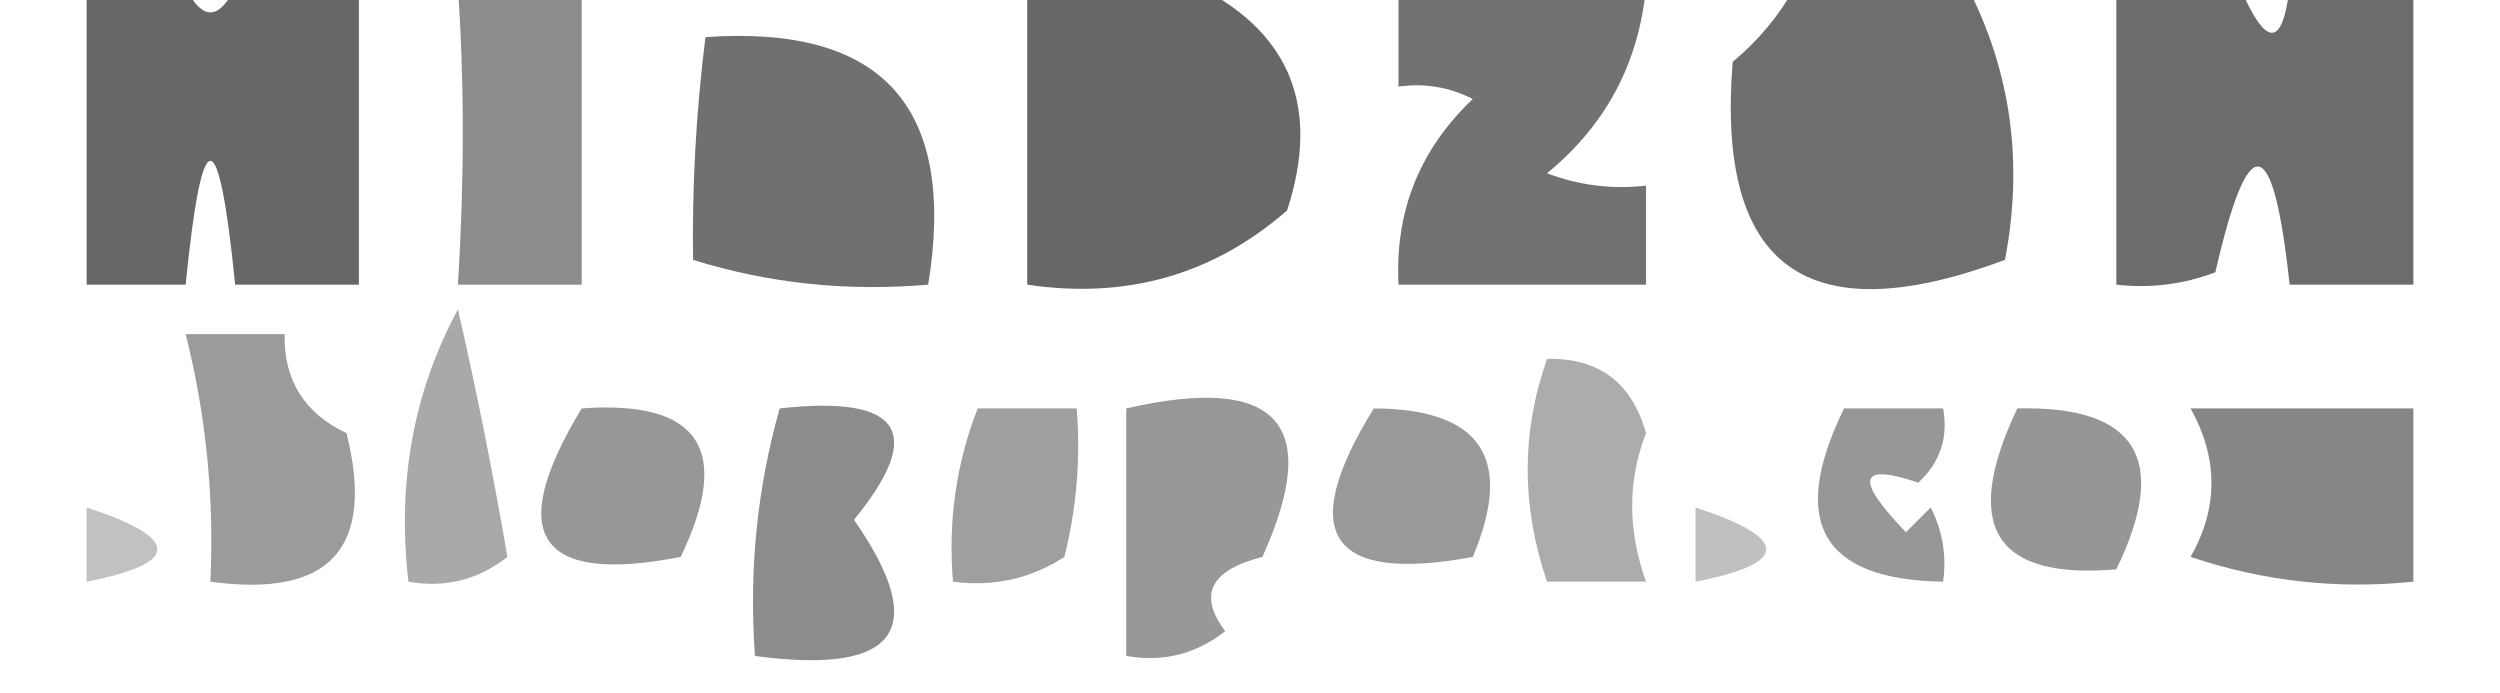 <?xml version="1.0" encoding="UTF-8"?>
<!DOCTYPE svg PUBLIC "-//W3C//DTD SVG 1.1//EN" "http://www.w3.org/Graphics/SVG/1.1/DTD/svg11.dtd">
<svg xmlns="http://www.w3.org/2000/svg" version="1.1" width="101px" height="28px" style="shape-rendering:geometricPrecision; text-rendering:geometricPrecision; image-rendering:optimizeQuality; fill-rule:evenodd; clip-rule:evenodd" xmlns:xlink="http://www.w3.org/1999/xlink">
<g><path style="opacity:0.732" fill="#2f302f" d="M 3.5,-0.5 C 4.833,-0.5 6.167,-0.5 7.5,-0.5C 8.167,0.833 8.833,0.833 9.5,-0.5C 11.167,-0.5 12.833,-0.5 14.5,-0.5C 14.5,3.5 14.5,7.5 14.5,11.5C 12.833,11.5 11.167,11.5 9.5,11.5C 8.833,4.833 8.167,4.833 7.5,11.5C 6.167,11.5 4.833,11.5 3.5,11.5C 3.5,7.5 3.5,3.5 3.5,-0.5 Z"/></g>
<g><path style="opacity:0.551" fill="#2f302f" d="M 18.5,-0.5 C 20.167,-0.5 21.833,-0.5 23.5,-0.5C 23.5,3.5 23.5,7.5 23.5,11.5C 21.833,11.5 20.167,11.5 18.5,11.5C 18.762,7.32 18.762,3.32 18.5,-0.5 Z"/></g>
<g><path style="opacity:0.732" fill="#2f302f" d="M 41.5,-0.5 C 43.833,-0.5 46.167,-0.5 48.5,-0.5C 52.168,1.392 53.335,4.392 52,8.5C 49.016,11.1 45.516,12.1 41.5,11.5C 41.5,7.5 41.5,3.5 41.5,-0.5 Z"/></g>
<g><path style="opacity:0.678" fill="#2f302f" d="M 56.5,-0.5 C 59.833,-0.5 63.167,-0.5 66.5,-0.5C 66.203,2.559 64.87,5.059 62.5,7C 63.793,7.49 65.127,7.657 66.5,7.5C 66.5,8.833 66.5,10.167 66.5,11.5C 63.167,11.5 59.833,11.5 56.5,11.5C 56.35,8.541 57.35,6.041 59.5,4C 58.552,3.517 57.552,3.351 56.5,3.5C 56.5,2.167 56.5,0.833 56.5,-0.5 Z"/></g>
<g><path style="opacity:0.696" fill="#2f302f" d="M 72.5,-0.5 C 74.833,-0.5 77.167,-0.5 79.5,-0.5C 81.251,2.929 81.751,6.595 81,10.5C 72.999,13.482 69.332,10.815 70,2.5C 71.045,1.627 71.878,0.627 72.5,-0.5 Z"/></g>
<g><path style="opacity:0.708" fill="#2f302f" d="M 85.5,-0.5 C 87.167,-0.5 88.833,-0.5 90.5,-0.5C 91.548,1.933 92.214,1.933 92.5,-0.5C 94.167,-0.5 95.833,-0.5 97.5,-0.5C 97.5,3.5 97.5,7.5 97.5,11.5C 95.833,11.5 94.167,11.5 92.5,11.5C 91.839,5.308 90.839,5.142 89.5,11C 88.207,11.49 86.873,11.657 85.5,11.5C 85.5,7.5 85.5,3.5 85.5,-0.5 Z"/></g>
<g><path style="opacity:0.688" fill="#2f302f" d="M 28.5,1.5 C 35.661,0.997 38.661,4.33 37.5,11.5C 34.223,11.784 31.057,11.45 28,10.5C 27.956,7.525 28.123,4.525 28.5,1.5 Z"/></g>
<g><path style="opacity:0.412" fill="#2f302f" d="M 18.5,12.5 C 19.236,15.695 19.903,19.029 20.5,22.5C 19.311,23.429 17.978,23.762 16.5,23.5C 16.036,19.497 16.702,15.831 18.5,12.5 Z"/></g>
<g><path style="opacity:0.481" fill="#2f302f" d="M 7.5,13.5 C 8.833,13.5 10.167,13.5 11.5,13.5C 11.461,15.359 12.294,16.692 14,17.5C 15.161,22.16 13.328,24.16 8.5,23.5C 8.658,20.098 8.324,16.764 7.5,13.5 Z"/></g>
<g><path style="opacity:0.399" fill="#2f302f" d="M 62.5,14.5 C 64.59,14.45 65.923,15.45 66.5,17.5C 65.752,19.416 65.752,21.416 66.5,23.5C 65.167,23.5 63.833,23.5 62.5,23.5C 61.459,20.458 61.459,17.458 62.5,14.5 Z"/></g>
<g><path style="opacity:0.498" fill="#2f302f" d="M 23.5,16.5 C 28.255,16.156 29.588,18.156 27.5,22.5C 21.724,23.626 20.391,21.626 23.5,16.5 Z"/></g>
<g><path style="opacity:0.552" fill="#2f302f" d="M 31.5,16.5 C 36.406,15.954 37.406,17.454 34.5,21C 37.595,25.442 36.262,27.276 30.5,26.5C 30.253,23.061 30.586,19.728 31.5,16.5 Z"/></g>
<g><path style="opacity:0.464" fill="#2f302f" d="M 39.5,16.5 C 40.833,16.5 42.167,16.5 43.5,16.5C 43.662,18.527 43.495,20.527 43,22.5C 41.644,23.38 40.144,23.713 38.5,23.5C 38.298,21.05 38.631,18.717 39.5,16.5 Z"/></g>
<g><path style="opacity:0.496" fill="#2f302f" d="M 45.5,16.5 C 51.613,15.101 53.446,17.101 51,22.5C 48.891,23.035 48.391,24.035 49.5,25.5C 48.311,26.429 46.978,26.762 45.5,26.5C 45.5,23.167 45.5,19.833 45.5,16.5 Z"/></g>
<g><path style="opacity:0.491" fill="#2f302f" d="M 55.5,16.5 C 59.841,16.519 61.175,18.519 59.5,22.5C 53.702,23.576 52.368,21.576 55.5,16.5 Z"/></g>
<g><path style="opacity:0.497" fill="#2f302f" d="M 74.5,16.5 C 75.833,16.5 77.167,16.5 78.5,16.5C 78.719,17.675 78.386,18.675 77.5,19.5C 75.084,18.681 74.918,19.348 77,21.5C 77.333,21.167 77.667,20.833 78,20.5C 78.483,21.448 78.65,22.448 78.5,23.5C 73.59,23.424 72.257,21.09 74.5,16.5 Z"/></g>
<g><path style="opacity:0.507" fill="#2f302f" d="M 81.5,16.5 C 86.328,16.385 87.661,18.552 85.5,23C 80.57,23.427 79.237,21.26 81.5,16.5 Z"/></g>
<g><path style="opacity:0.585" fill="#2f302f" d="M 88.5,16.5 C 91.5,16.5 94.5,16.5 97.5,16.5C 97.5,18.833 97.5,21.167 97.5,23.5C 94.428,23.817 91.428,23.484 88.5,22.5C 89.623,20.518 89.623,18.518 88.5,16.5 Z"/></g>
<g><path style="opacity:0.3" fill="#2f302f" d="M 3.5,20.5 C 7.31,21.754 7.31,22.754 3.5,23.5C 3.5,22.5 3.5,21.5 3.5,20.5 Z"/></g>
<g><path style="opacity:0.303" fill="#2f302f" d="M 68.5,20.5 C 72.31,21.754 72.31,22.754 68.5,23.5C 68.5,22.5 68.5,21.5 68.5,20.5 Z"/></g>
</svg>
